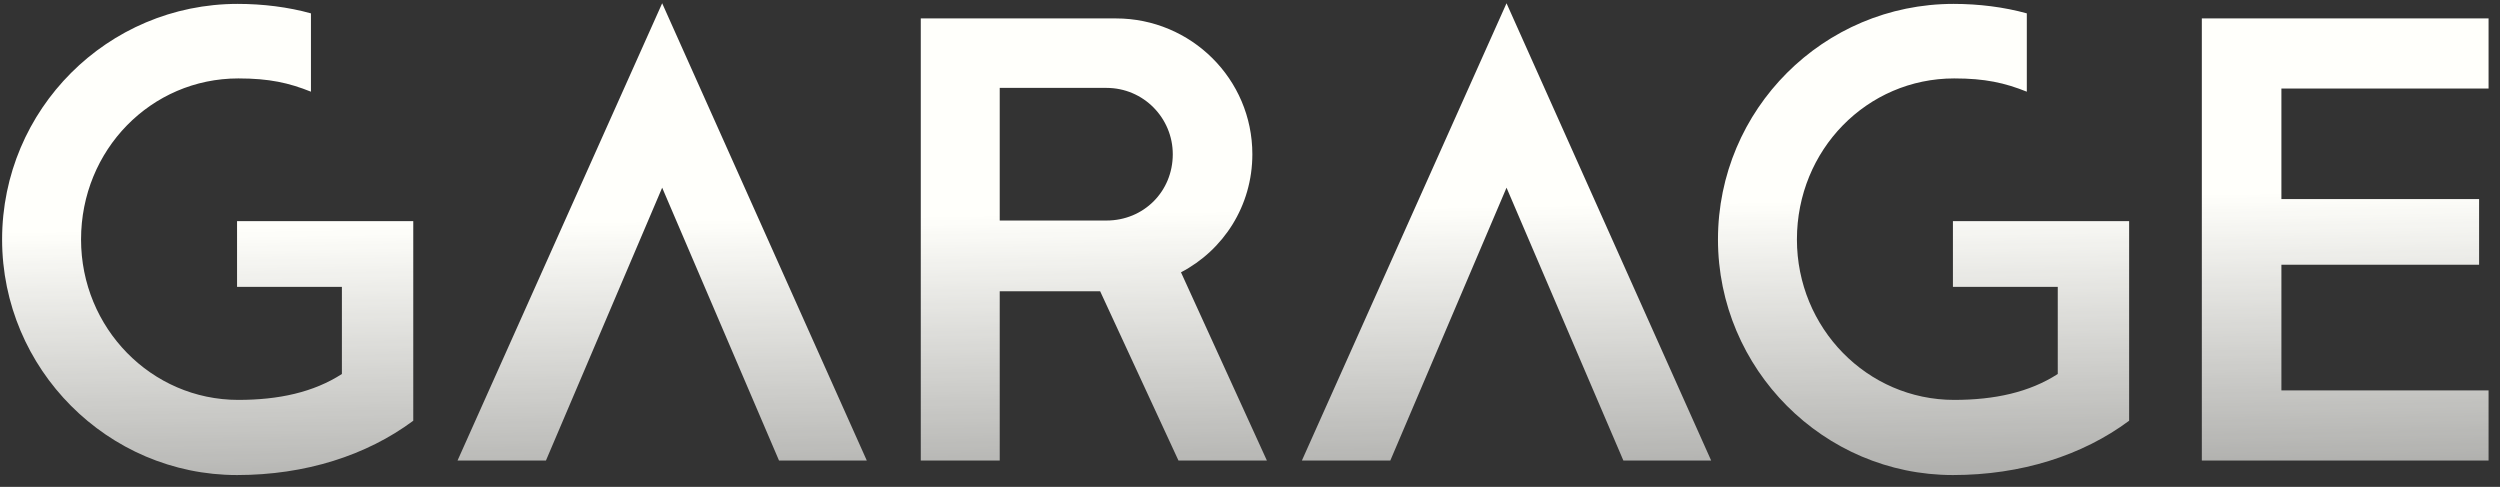 <svg width="190" height="37" viewBox="0 0 190 37" fill="none" xmlns="http://www.w3.org/2000/svg">
<rect x="0" y="0" width="190" height="37" fill="#333333" stroke="none"/>
<path d="M25.984 21.8V28.424C23.824 29.816 21.184 30.392 18.112 30.392C11.488 30.392 6.16 24.92 6.16 18.2C6.16 11.384 11.488 5.96 18.112 5.96C20.464 5.96 21.952 6.296 23.632 6.968V1.016C21.904 0.536 19.984 0.296 18.064 0.296C8.176 0.296 0.16 8.312 0.16 18.2C0.16 28.04 8.176 36.104 18.016 36.104C23.2 36.104 27.856 34.616 31.408 31.976V16.808H18.016V21.8H25.984ZM34.773 35H41.492L50.325 14.264L59.205 35H65.876L50.325 0.248L34.773 35ZM69.979 1.4V35H75.979V22.136H83.611L89.563 35H96.283L89.755 20.696C92.971 19.016 95.179 15.656 95.179 11.72C95.179 6.008 90.523 1.4 84.811 1.4H69.979ZM75.979 6.68H84.091C86.923 6.68 89.131 8.984 89.131 11.72C89.131 14.552 86.923 16.76 84.091 16.76H75.979V6.68ZM98.944 35H105.664L114.496 14.264L123.376 35H130.048L114.496 0.248L98.944 35ZM156.39 21.8V28.424C154.23 29.816 151.59 30.392 148.518 30.392C141.894 30.392 136.566 24.92 136.566 18.2C136.566 11.384 141.894 5.96 148.518 5.96C150.87 5.96 152.358 6.296 154.038 6.968V1.016C152.31 0.536 150.39 0.296 148.47 0.296C138.582 0.296 130.566 8.312 130.566 18.2C130.566 28.04 138.582 36.104 148.422 36.104C153.606 36.104 158.262 34.616 161.814 31.976V16.808H148.422V21.8H156.39ZM189.131 6.728V1.4H167.339V35H189.131V29.672H173.387V20.12H188.411V15.128H173.387V6.728H189.131Z" fill="url(#paint0_linear_199_2)"/>
<defs>
<linearGradient id="paint0_linear_199_2" x1="95" y1="16" x2="95.5" y2="45" gradientUnits="userSpaceOnUse">
<stop stop-color="#FFFFFB"/>
<stop offset="1" stop-color="#FFFFFB" stop-opacity="0.46"/>
</linearGradient>
</defs>
</svg>
